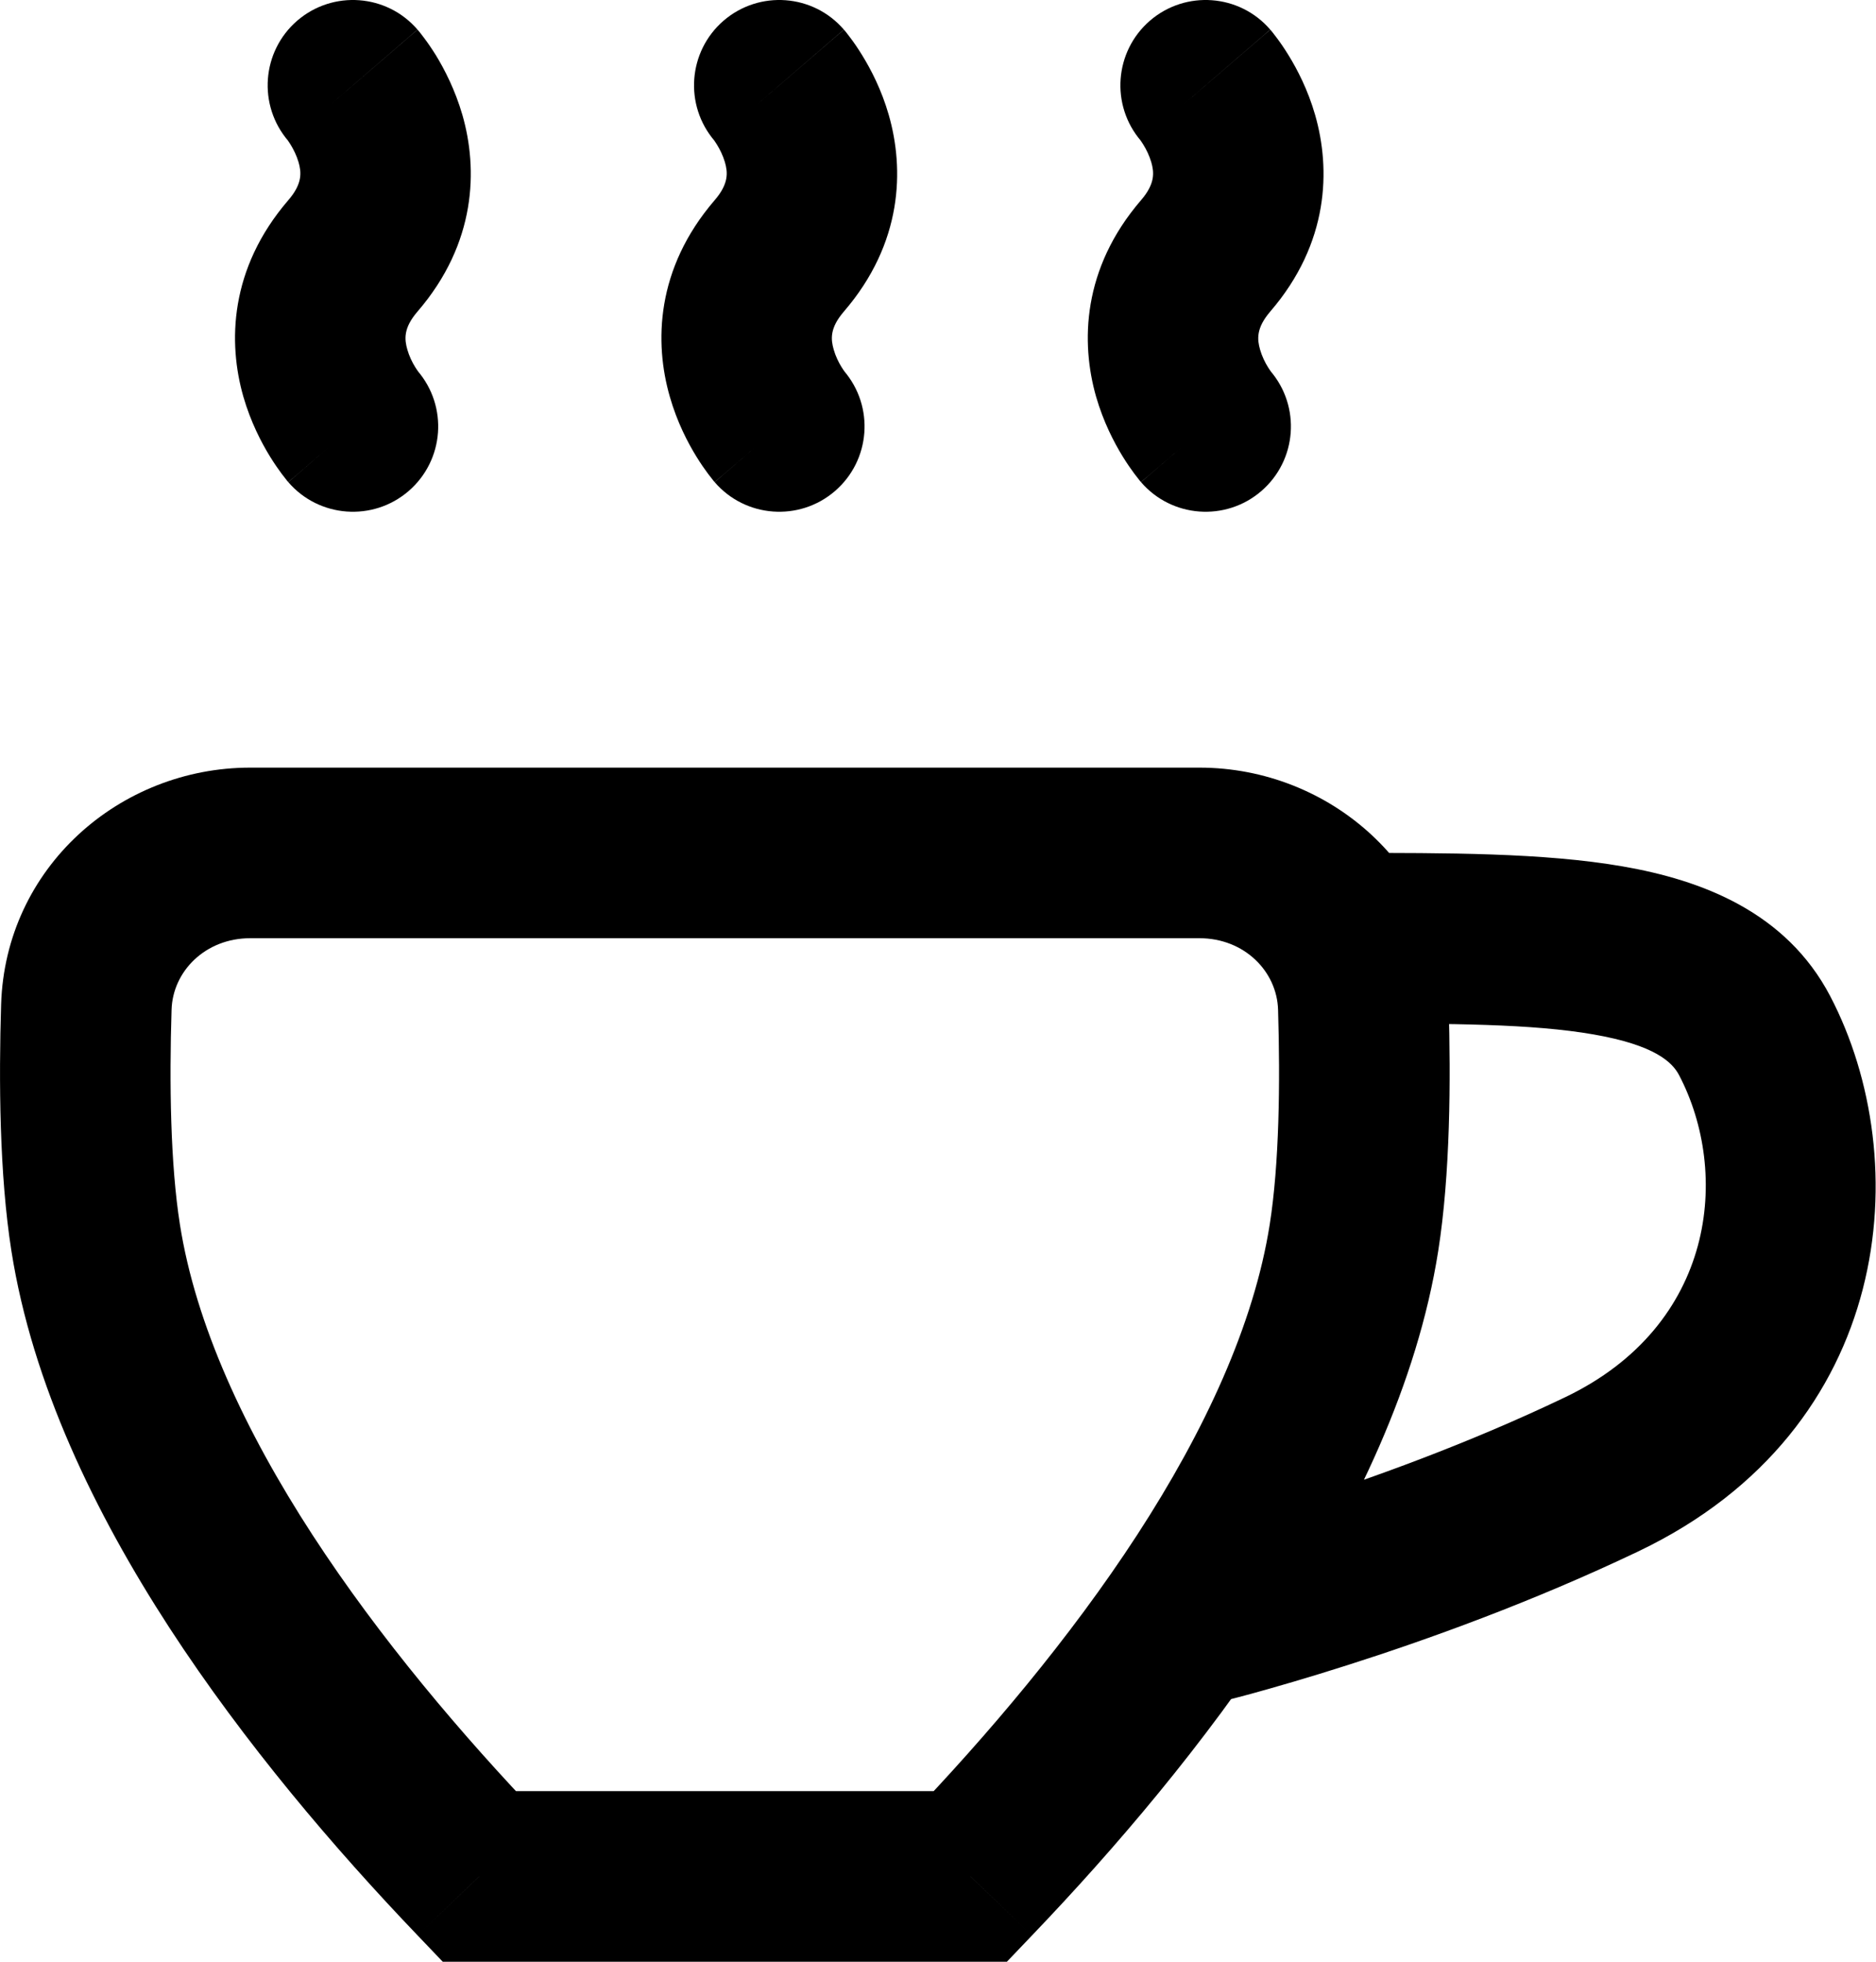 <svg width="22" height="23" viewBox="0 0 22 23" fill="none" xmlns="http://www.w3.org/2000/svg">
<path d="M14.896 0.347C14.536 -0.071 13.905 -0.118 13.486 0.242C13.068 0.603 13.021 1.234 13.381 1.653L14.896 0.347ZM13.381 5.653C13.741 6.071 14.373 6.118 14.791 5.758C15.21 5.397 15.257 4.766 14.896 4.347L13.381 5.653ZM9.896 0.347C9.536 -0.071 8.905 -0.118 8.486 0.242C8.068 0.603 8.021 1.234 8.381 1.653L9.896 0.347ZM8.381 5.653C8.741 6.071 9.373 6.118 9.791 5.758C10.21 5.397 10.257 4.766 9.896 4.347L8.381 5.653ZM4.896 0.347C4.536 -0.071 3.905 -0.118 3.486 0.242C3.068 0.603 3.021 1.234 3.381 1.653L4.896 0.347ZM3.381 5.653C3.741 6.071 4.373 6.118 4.791 5.758C5.21 5.397 5.257 4.766 4.896 4.347L3.381 5.653ZM20.577 12.143L19.691 12.606L20.577 12.143ZM18.783 17.286L19.215 18.188L18.783 17.286ZM13.768 18.027C13.23 18.156 12.899 18.695 13.027 19.232C13.156 19.77 13.695 20.101 14.232 19.973L13.768 18.027ZM1.012 11.809L0.013 11.778L1.012 11.809ZM1.122 14.513L2.11 14.357L1.122 14.513ZM5.62 22L4.897 22.691L5.192 23H5.62V22ZM11.38 22V23H11.808L12.103 22.691L11.38 22ZM15.878 14.513L16.866 14.668L15.878 14.513ZM15.988 11.809L16.988 11.778V11.778L15.988 11.809ZM14.139 1C13.381 1.653 13.381 1.652 13.38 1.652C13.38 1.652 13.38 1.651 13.38 1.651C13.379 1.651 13.379 1.65 13.379 1.65C13.378 1.649 13.377 1.648 13.377 1.647C13.375 1.646 13.374 1.645 13.373 1.643C13.371 1.641 13.37 1.64 13.37 1.639C13.368 1.637 13.37 1.639 13.373 1.643C13.379 1.652 13.392 1.67 13.408 1.696C13.442 1.751 13.478 1.823 13.501 1.901C13.535 2.02 13.549 2.152 13.381 2.347L14.896 3.653C15.59 2.848 15.604 1.98 15.423 1.349C15.338 1.052 15.212 0.812 15.111 0.648C15.06 0.565 15.013 0.497 14.975 0.447C14.957 0.422 14.94 0.401 14.927 0.384C14.92 0.376 14.914 0.369 14.909 0.362C14.906 0.359 14.904 0.357 14.902 0.354C14.901 0.353 14.9 0.352 14.899 0.351C14.899 0.35 14.898 0.349 14.898 0.349C14.897 0.349 14.897 0.348 14.897 0.348C14.897 0.348 14.896 0.347 14.139 1ZM13.381 2.347C12.688 3.152 12.674 4.02 12.854 4.651C12.94 4.948 13.065 5.188 13.166 5.352C13.217 5.435 13.265 5.503 13.302 5.553C13.321 5.578 13.337 5.599 13.351 5.616C13.357 5.624 13.363 5.631 13.368 5.638C13.371 5.641 13.373 5.643 13.375 5.646C13.376 5.647 13.377 5.648 13.378 5.649C13.379 5.65 13.379 5.651 13.38 5.651C13.38 5.651 13.38 5.652 13.38 5.652C13.381 5.652 13.381 5.653 14.139 5C14.896 4.347 14.897 4.348 14.897 4.348C14.897 4.348 14.897 4.349 14.898 4.349C14.898 4.349 14.898 4.35 14.899 4.35C14.899 4.351 14.9 4.352 14.901 4.353C14.902 4.354 14.903 4.355 14.904 4.357C14.906 4.359 14.907 4.36 14.908 4.361C14.909 4.363 14.908 4.361 14.905 4.357C14.898 4.348 14.885 4.33 14.869 4.304C14.835 4.249 14.799 4.177 14.777 4.099C14.743 3.98 14.729 3.848 14.896 3.653L13.381 2.347ZM9.139 1C8.381 1.653 8.381 1.652 8.38 1.652C8.38 1.652 8.38 1.651 8.38 1.651C8.379 1.651 8.379 1.65 8.379 1.65C8.378 1.649 8.377 1.648 8.377 1.647C8.375 1.646 8.374 1.645 8.373 1.643C8.371 1.641 8.37 1.64 8.369 1.639C8.368 1.637 8.37 1.639 8.373 1.643C8.379 1.652 8.392 1.67 8.408 1.696C8.442 1.751 8.478 1.823 8.501 1.901C8.535 2.02 8.549 2.152 8.381 2.347L9.896 3.653C10.59 2.848 10.604 1.98 10.423 1.349C10.338 1.052 10.212 0.812 10.111 0.648C10.06 0.565 10.013 0.497 9.975 0.447C9.957 0.422 9.94 0.401 9.927 0.384C9.92 0.376 9.914 0.369 9.909 0.362C9.907 0.359 9.904 0.357 9.902 0.354C9.901 0.353 9.9 0.352 9.899 0.351C9.899 0.35 9.898 0.349 9.898 0.349C9.897 0.349 9.897 0.348 9.897 0.348C9.897 0.348 9.896 0.347 9.139 1ZM8.381 2.347C7.688 3.152 7.673 4.02 7.855 4.651C7.94 4.948 8.065 5.188 8.166 5.352C8.217 5.435 8.265 5.503 8.302 5.553C8.321 5.578 8.337 5.599 8.351 5.616C8.357 5.624 8.363 5.631 8.368 5.638C8.371 5.641 8.373 5.643 8.375 5.646C8.376 5.647 8.377 5.648 8.378 5.649C8.379 5.65 8.379 5.651 8.38 5.651C8.38 5.651 8.38 5.652 8.38 5.652C8.381 5.652 8.381 5.653 9.139 5C9.896 4.347 9.897 4.348 9.897 4.348C9.897 4.348 9.897 4.349 9.898 4.349C9.898 4.349 9.898 4.35 9.899 4.35C9.899 4.351 9.9 4.352 9.901 4.353C9.902 4.354 9.903 4.355 9.904 4.357C9.906 4.359 9.907 4.36 9.908 4.361C9.909 4.363 9.908 4.361 9.905 4.357C9.898 4.348 9.885 4.33 9.869 4.304C9.835 4.249 9.799 4.177 9.777 4.099C9.743 3.98 9.728 3.848 9.896 3.653L8.381 2.347ZM4.139 1C3.381 1.653 3.381 1.652 3.38 1.652C3.38 1.652 3.38 1.651 3.38 1.651C3.379 1.651 3.379 1.65 3.379 1.65C3.378 1.649 3.377 1.648 3.377 1.647C3.375 1.646 3.374 1.645 3.373 1.643C3.371 1.641 3.37 1.64 3.369 1.639C3.368 1.637 3.37 1.639 3.373 1.643C3.379 1.652 3.392 1.67 3.408 1.696C3.442 1.751 3.478 1.823 3.501 1.901C3.535 2.02 3.549 2.152 3.381 2.347L4.896 3.653C5.59 2.848 5.604 1.98 5.423 1.349C5.337 1.052 5.212 0.812 5.112 0.648C5.06 0.565 5.013 0.497 4.975 0.447C4.957 0.422 4.94 0.401 4.927 0.384C4.92 0.376 4.914 0.369 4.909 0.362C4.907 0.359 4.904 0.357 4.902 0.354C4.901 0.353 4.9 0.352 4.899 0.351C4.899 0.35 4.898 0.349 4.898 0.349C4.897 0.349 4.897 0.348 4.897 0.348C4.897 0.348 4.896 0.347 4.139 1ZM3.381 2.347C2.688 3.152 2.673 4.02 2.854 4.651C2.94 4.948 3.065 5.188 3.166 5.352C3.217 5.435 3.265 5.503 3.302 5.553C3.321 5.578 3.337 5.599 3.351 5.616C3.357 5.624 3.363 5.631 3.368 5.638C3.371 5.641 3.373 5.643 3.375 5.646C3.376 5.647 3.377 5.648 3.378 5.649C3.379 5.65 3.379 5.651 3.38 5.651C3.38 5.651 3.38 5.652 3.38 5.652C3.381 5.652 3.381 5.653 4.139 5C4.896 4.347 4.897 4.348 4.897 4.348C4.897 4.348 4.897 4.349 4.898 4.349C4.898 4.349 4.898 4.35 4.899 4.35C4.899 4.351 4.9 4.352 4.901 4.353C4.902 4.354 4.903 4.355 4.904 4.357C4.906 4.359 4.907 4.36 4.908 4.361C4.909 4.363 4.908 4.361 4.905 4.357C4.898 4.348 4.885 4.33 4.869 4.304C4.835 4.249 4.799 4.177 4.777 4.099C4.743 3.98 4.728 3.848 4.896 3.653L3.381 2.347ZM15.794 12C17.021 12 17.969 12.003 18.687 12.128C19.406 12.253 19.611 12.453 19.691 12.606L21.463 11.679C20.945 10.69 19.954 10.318 19.029 10.158C18.103 9.997 16.958 10 15.794 10V12ZM19.691 12.606C20.29 13.751 20.124 15.537 18.352 16.383L19.215 18.188C22.226 16.749 22.468 13.601 21.463 11.679L19.691 12.606ZM18.352 16.383C17.211 16.929 16.061 17.341 15.191 17.619C14.758 17.757 14.398 17.86 14.148 17.928C14.023 17.962 13.925 17.988 13.861 18.004C13.828 18.012 13.804 18.018 13.788 18.022C13.78 18.024 13.774 18.026 13.771 18.026C13.769 18.027 13.768 18.027 13.768 18.027C13.767 18.027 13.767 18.027 13.767 18.027C13.767 18.027 13.767 18.027 13.767 18.027C13.767 18.027 13.767 18.027 13.767 18.027C13.768 18.027 13.768 18.027 14 19C14.232 19.973 14.232 19.973 14.233 19.973C14.233 19.973 14.233 19.973 14.233 19.973C14.233 19.972 14.233 19.972 14.234 19.972C14.234 19.972 14.235 19.972 14.236 19.972C14.238 19.971 14.24 19.971 14.243 19.97C14.249 19.969 14.257 19.967 14.267 19.964C14.287 19.959 14.317 19.952 14.354 19.942C14.43 19.923 14.538 19.895 14.675 19.858C14.947 19.783 15.335 19.672 15.798 19.524C16.722 19.23 17.964 18.785 19.215 18.188L18.352 16.383ZM2.012 11.839C2.025 11.39 2.406 11 2.934 11V9C1.405 9 0.062 10.171 0.013 11.778L2.012 11.839ZM2.11 14.357C1.998 13.648 1.985 12.696 2.012 11.839L0.013 11.778C-0.014 12.663 -0.008 13.768 0.134 14.668L2.11 14.357ZM6.342 21.309C5.427 20.353 4.455 19.211 3.664 17.995C2.868 16.77 2.294 15.526 2.11 14.357L0.134 14.668C0.379 16.223 1.112 17.738 1.987 19.085C2.868 20.439 3.929 21.68 4.897 22.691L6.342 21.309ZM5.62 23H11.38V21H5.62V23ZM14.89 14.357C14.706 15.526 14.132 16.77 13.336 17.995C12.545 19.211 11.573 20.353 10.658 21.309L12.103 22.691C13.071 21.68 14.132 20.439 15.013 19.085C15.888 17.738 16.621 16.223 16.866 14.668L14.89 14.357ZM14.988 11.839C15.014 12.696 15.002 13.648 14.89 14.357L16.866 14.668C17.008 13.768 17.014 12.663 16.988 11.778L14.988 11.839ZM14.066 11C14.594 11 14.975 11.39 14.988 11.839L16.988 11.778C16.939 10.171 15.595 9 14.066 9V11ZM2.934 11H14.066V9H2.934V11Z" fill="currentColor"/>
</svg>

